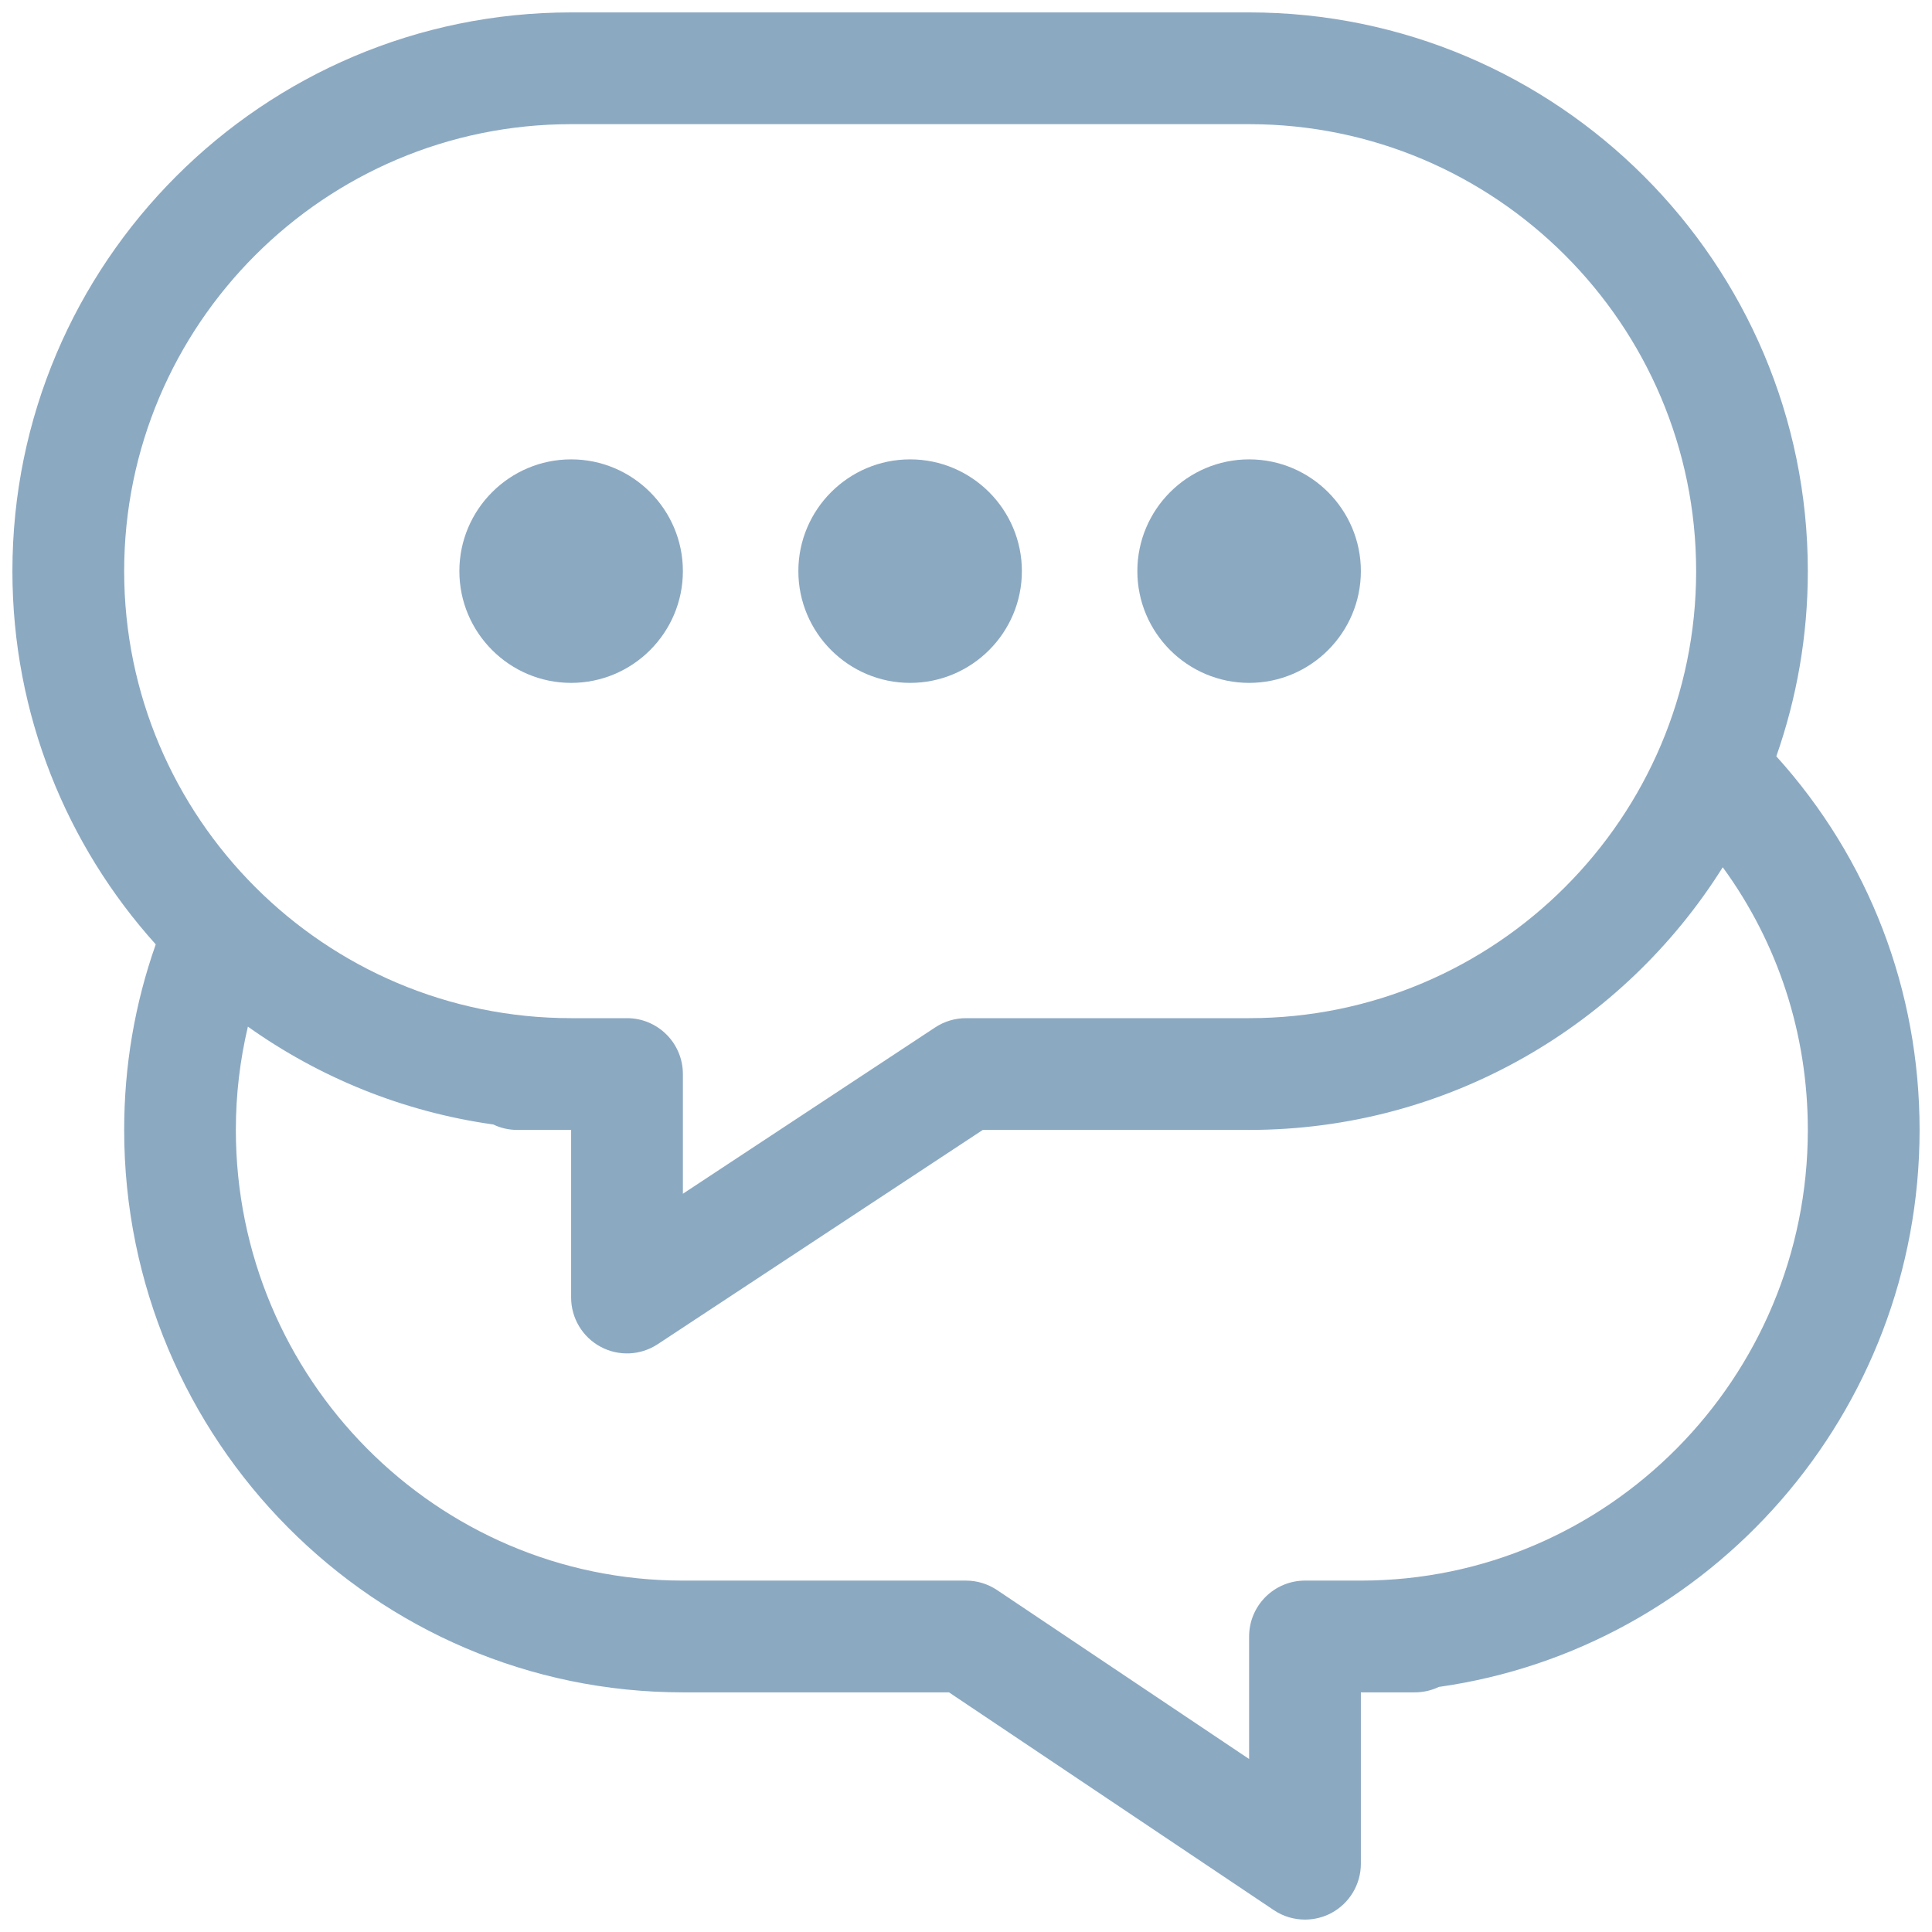 <svg width="26" height="26" viewBox="0 0 26 26" fill="none" xmlns="http://www.w3.org/2000/svg">
<path d="M23.905 10.178C24.179 9.397 24.329 8.559 24.329 7.686C24.329 3.54 20.956 0.167 16.81 0.167H7.686C3.54 0.167 0.167 3.54 0.167 7.686C0.167 9.615 0.897 11.377 2.096 12.709C1.814 13.509 1.671 14.346 1.671 15.206C1.671 19.38 5.044 22.775 9.19 22.775H12.771L17.143 25.706C17.269 25.791 17.415 25.833 17.562 25.833C17.683 25.833 17.805 25.804 17.916 25.745C18.161 25.614 18.314 25.359 18.314 25.081V22.775H19.038C19.155 22.775 19.265 22.749 19.363 22.702C23.014 22.186 25.833 19.021 25.833 15.206C25.833 13.326 25.152 11.559 23.905 10.178ZM1.671 7.686C1.671 4.369 4.369 1.671 7.686 1.671H16.81C20.127 1.671 22.826 4.369 22.826 7.686C22.826 11.003 20.127 13.702 16.81 13.702H13C12.853 13.702 12.709 13.745 12.586 13.826L9.19 16.065V14.454C9.19 14.039 8.853 13.702 8.438 13.702H7.686C4.369 13.702 1.671 11.003 1.671 7.686ZM18.314 21.271H17.562C17.147 21.271 16.81 21.608 16.81 22.023V23.672L13.419 21.399C13.295 21.316 13.149 21.271 13 21.271H9.19C5.873 21.271 3.174 18.55 3.174 15.206C3.174 14.732 3.229 14.268 3.336 13.816C4.295 14.498 5.42 14.962 6.639 15.133C6.736 15.18 6.846 15.206 6.962 15.206H7.686V17.462C7.686 17.738 7.838 17.993 8.082 18.124C8.325 18.255 8.621 18.242 8.852 18.089L13.226 15.206H16.81C19.493 15.206 21.853 13.793 23.184 11.671C23.928 12.691 24.329 13.915 24.329 15.206C24.329 18.55 21.631 21.271 18.314 21.271Z" fill="#8CA9C2"/>
<path d="M7.686 6.182C6.857 6.182 6.182 6.857 6.182 7.686C6.182 8.515 6.857 9.19 7.686 9.19C8.515 9.19 9.19 8.515 9.19 7.686C9.19 6.857 8.515 6.182 7.686 6.182Z" fill="#8CA9C2"/>
<path d="M12.248 6.182C11.419 6.182 10.744 6.857 10.744 7.686C10.744 8.515 11.419 9.19 12.248 9.19C13.077 9.19 13.752 8.515 13.752 7.686C13.752 6.857 13.077 6.182 12.248 6.182Z" fill="#8CA9C2"/>
<path d="M16.81 6.182C15.981 6.182 15.306 6.857 15.306 7.686C15.306 8.515 15.981 9.19 16.81 9.19C17.639 9.19 18.314 8.515 18.314 7.686C18.314 6.857 17.639 6.182 16.81 6.182Z" fill="#8CA9C2"/>
</svg>
